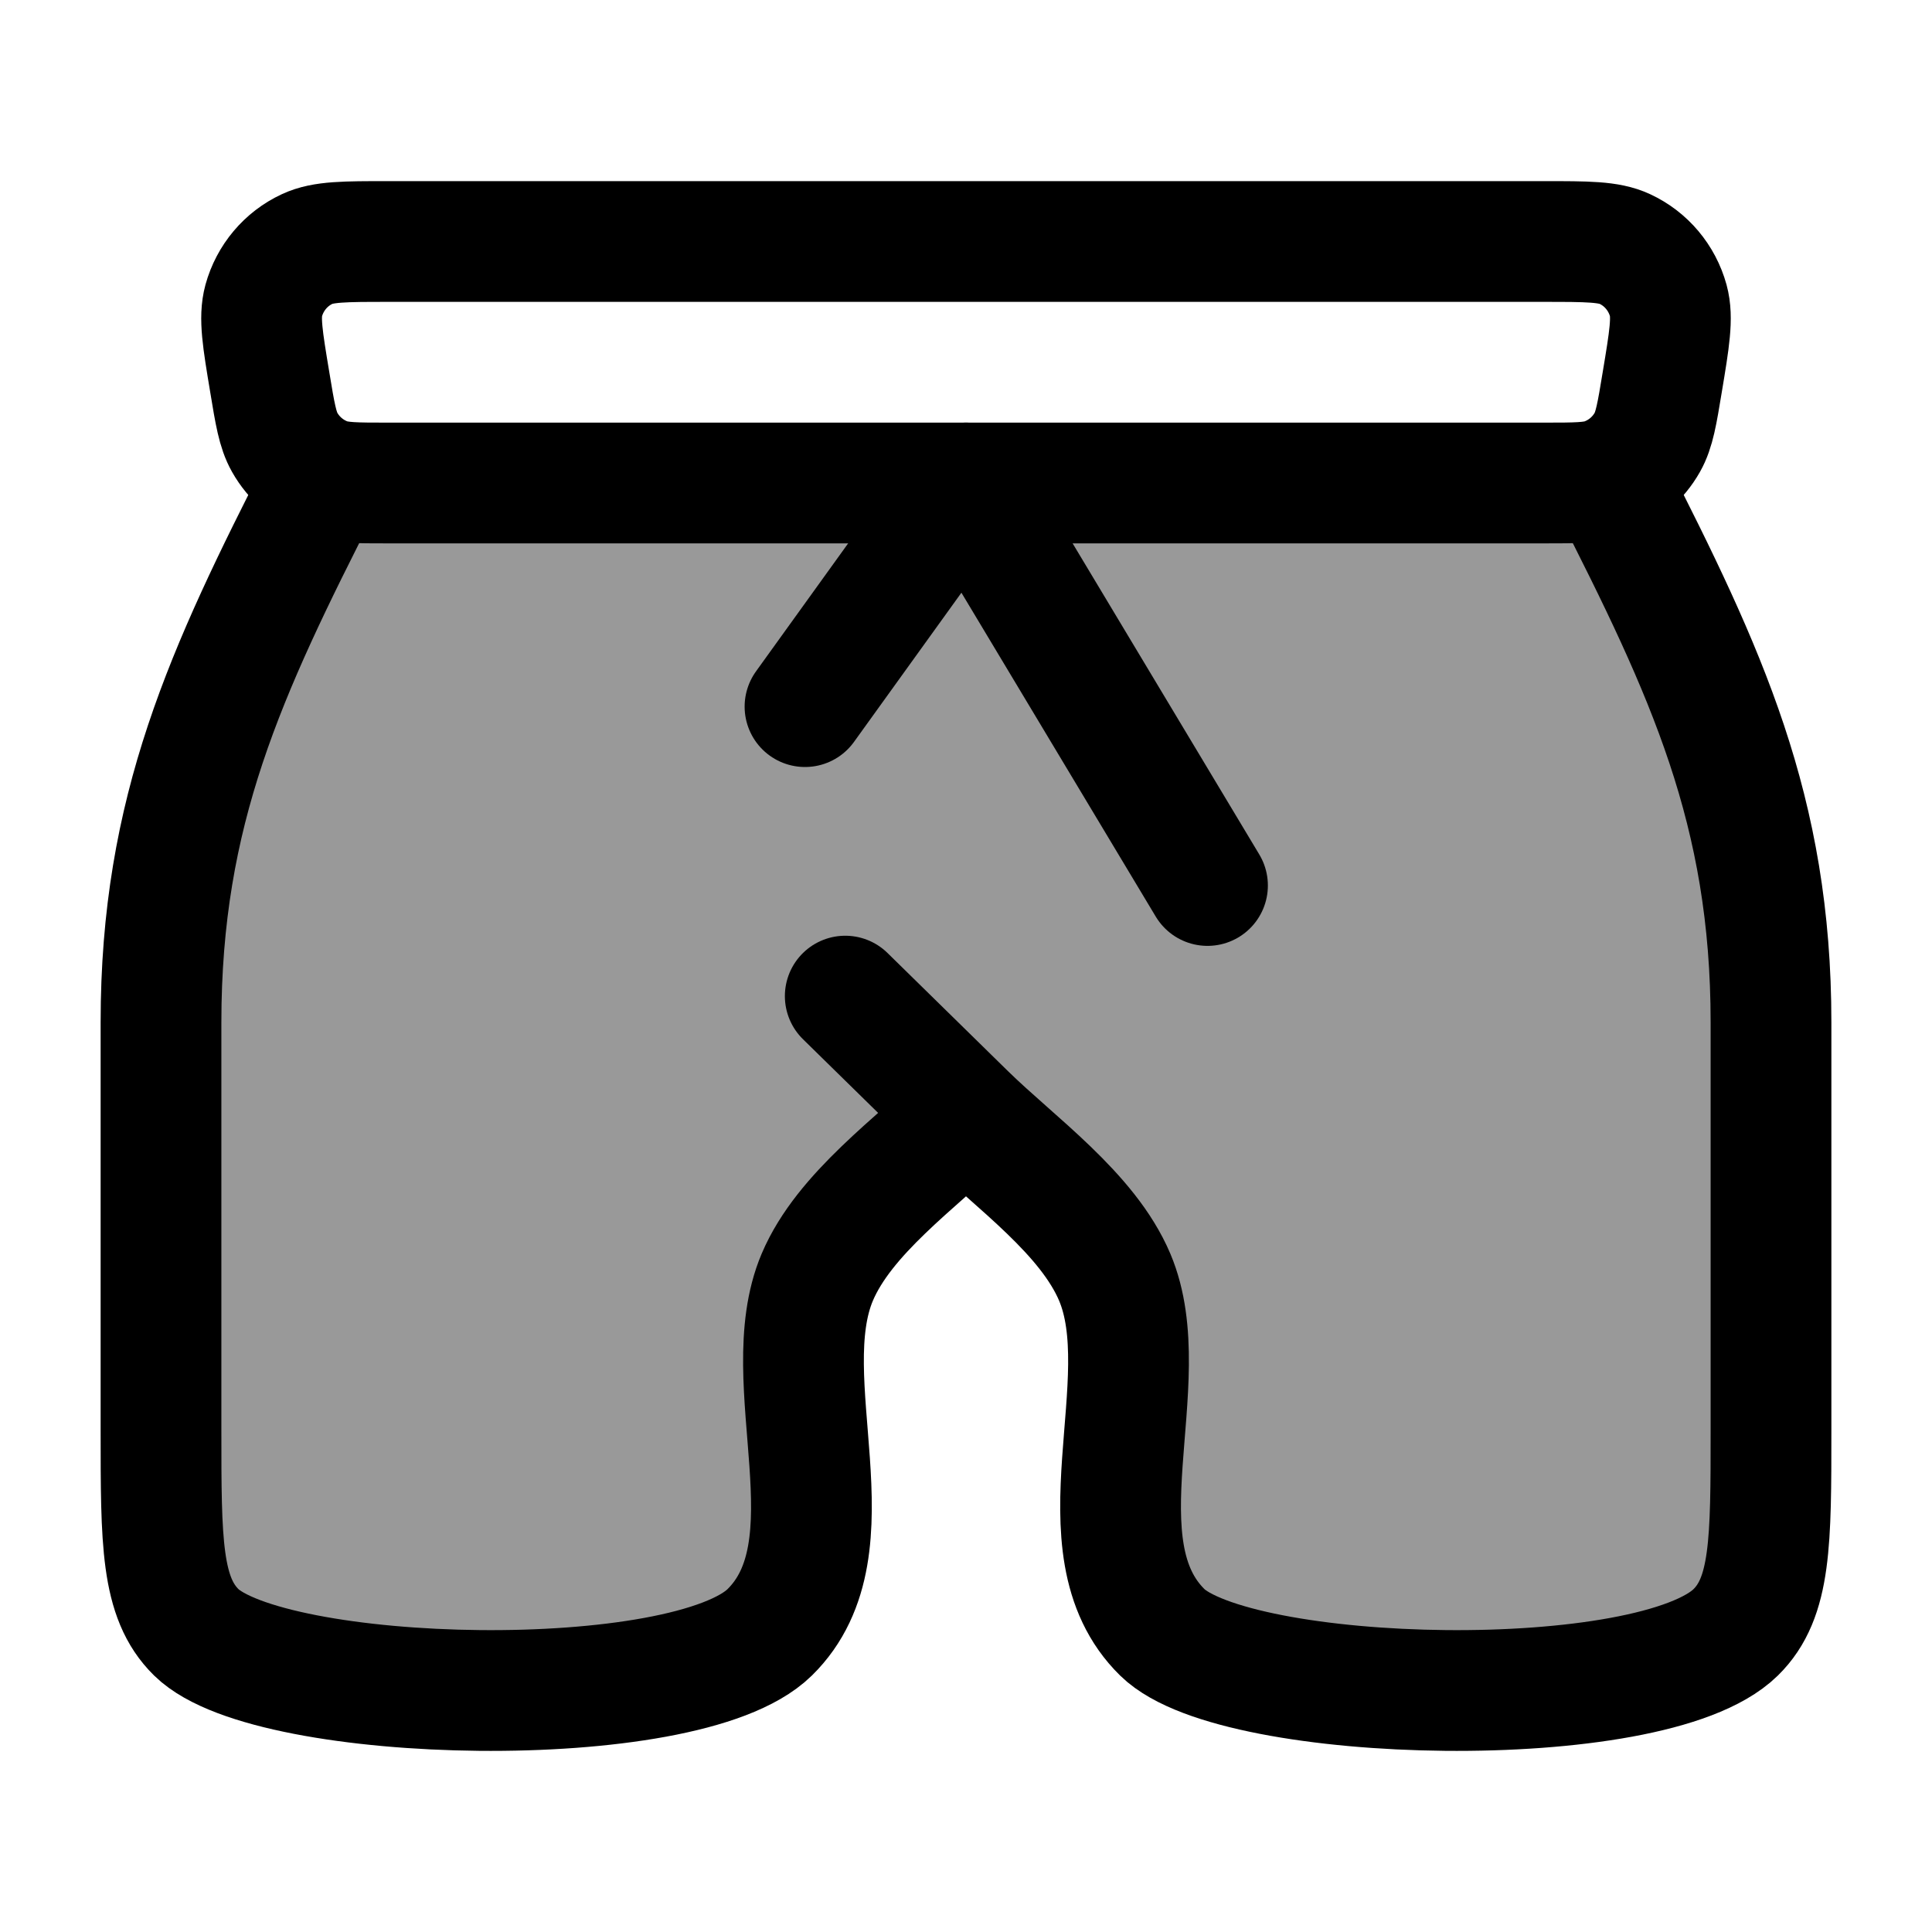 <svg width="24" height="24" viewBox="0 0 24 24" fill="none" xmlns="http://www.w3.org/2000/svg">
    <path opacity="0.4" d="M2 17.767V12.7C2 10.066 2.801 8.352 4 6H20C21.199 8.352 22 10.066 22 12.7V17.767C22 19.154 22 19.847 21.561 20.278C20.517 21.301 15.358 21.179 14.439 20.278C13.356 19.215 14.395 17.163 13.848 15.868C13.512 15.073 12.613 14.445 12 13.845C11.387 14.445 10.488 15.073 10.152 15.868C9.605 17.163 10.644 19.215 9.561 20.278C8.517 21.301 3.358 21.179 2.439 20.278C2 19.847 2 19.154 2 17.767Z" fill="currentColor"/>
    <path d="M4.82 3H19.18C19.717 3 19.985 3 20.184 3.093C20.449 3.216 20.646 3.451 20.724 3.734C20.782 3.947 20.738 4.213 20.649 4.747C20.584 5.142 20.551 5.34 20.464 5.494C20.348 5.7 20.163 5.857 19.942 5.939C19.777 6 19.578 6 19.18 6H4.82C4.422 6 4.223 6 4.057 5.939C3.837 5.857 3.652 5.7 3.536 5.494C3.449 5.34 3.416 5.142 3.351 4.747C3.262 4.213 3.218 3.947 3.276 3.734C3.354 3.451 3.551 3.216 3.816 3.093C4.015 3 4.283 3 4.82 3Z" stroke="currentColor" stroke-width="1.5" stroke-linecap="round"/>
    <path d="M4 6C2.801 8.352 2 10.066 2 12.7V17.767C2 19.154 2 19.847 2.439 20.278C3.358 21.179 8.517 21.301 9.561 20.278C10.644 19.215 9.605 17.163 10.152 15.867C10.488 15.073 11.387 14.445 12 13.845M12 13.845L10.5 12.374M12 13.845C12.613 14.445 13.512 15.073 13.848 15.867C14.395 17.163 13.356 19.215 14.439 20.278C15.358 21.179 20.517 21.301 21.561 20.278C22 19.847 22 19.154 22 17.767V12.7C22 10.066 21.199 8.352 20 6" stroke="currentColor" stroke-width="1.5" stroke-linecap="round" stroke-linejoin="round"/>
    <path d="M10 8.778L12 6L15 11" stroke="currentColor" stroke-width="1.5" stroke-linecap="round" stroke-linejoin="round"/>
</svg>
